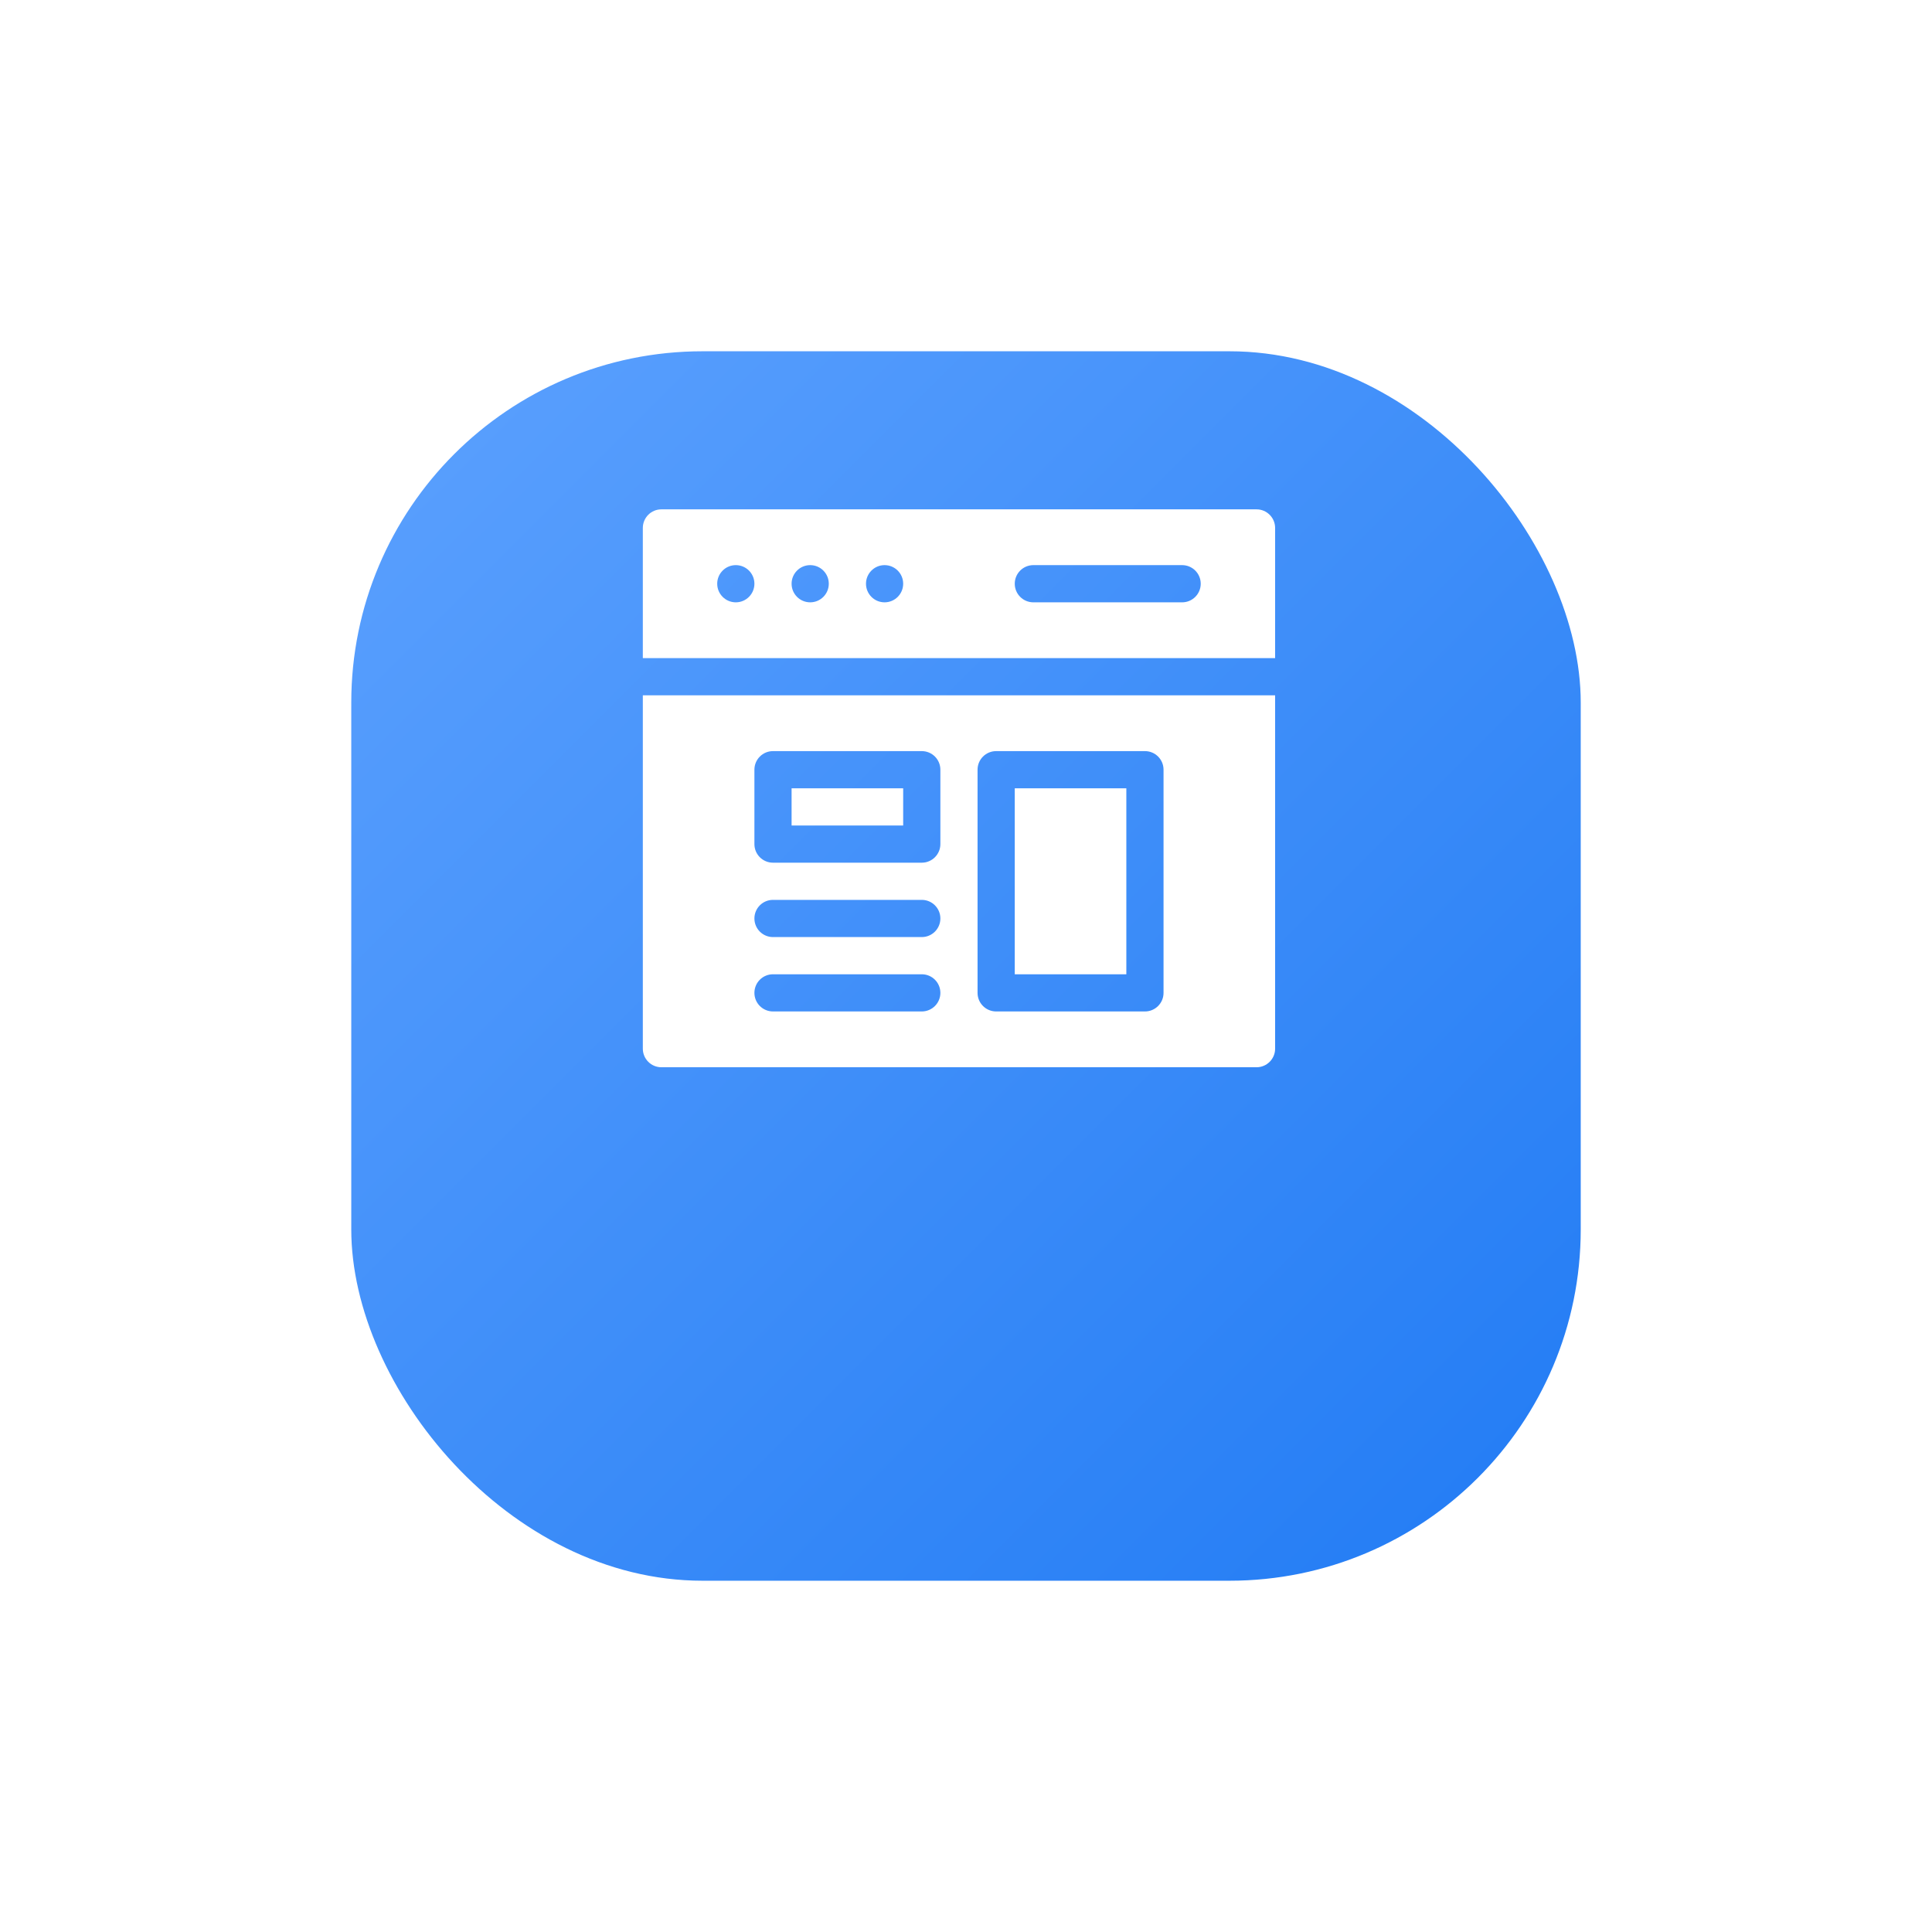 <svg width="110" height="110" viewBox="0 0 110 110" fill="none" xmlns="http://www.w3.org/2000/svg">
<g filter="url(#filter0_d_2_1591)">
<rect x="20" y="10" width="70" height="70" rx="20" fill="url(#paint0_linear_2_1591)"/>
</g>
<path d="M36.6 59.706C36.6 60.291 37.073 60.765 37.658 60.765H71.541C72.126 60.765 72.6 60.291 72.6 59.706V39.588H36.6V59.706ZM55.658 43.824C55.658 43.238 56.132 42.765 56.717 42.765H65.188C65.773 42.765 66.247 43.238 66.247 43.824V56.529C66.247 57.115 65.773 57.588 65.188 57.588H56.717C56.132 57.588 55.658 57.115 55.658 56.529V43.824ZM42.953 43.824C42.953 43.238 43.426 42.765 44.011 42.765H52.482C53.067 42.765 53.541 43.238 53.541 43.824V48.059C53.541 48.644 53.067 49.118 52.482 49.118H44.011C43.426 49.118 42.953 48.644 42.953 48.059V43.824ZM44.011 51.235H52.482C53.067 51.235 53.541 51.709 53.541 52.294C53.541 52.879 53.067 53.353 52.482 53.353H44.011C43.426 53.353 42.953 52.879 42.953 52.294C42.953 51.709 43.426 51.235 44.011 51.235ZM44.011 55.471H52.482C53.067 55.471 53.541 55.944 53.541 56.529C53.541 57.115 53.067 57.588 52.482 57.588H44.011C43.426 57.588 42.953 57.115 42.953 56.529C42.953 55.944 43.426 55.471 44.011 55.471ZM64.129 44.882H57.776V55.471H64.129V44.882ZM51.423 44.882H45.07V47H51.423V44.882ZM71.541 29H37.658C37.073 29 36.6 29.474 36.6 30.059V37.471H72.6V30.059C72.6 29.474 72.126 29 71.541 29ZM41.894 34.294C41.309 34.294 40.835 33.82 40.835 33.235C40.835 32.65 41.309 32.176 41.894 32.176C42.478 32.176 42.953 32.65 42.953 33.235C42.953 33.82 42.478 34.294 41.894 34.294ZM46.129 34.294C45.544 34.294 45.07 33.82 45.07 33.235C45.07 32.65 45.544 32.176 46.129 32.176C46.714 32.176 47.188 32.65 47.188 33.235C47.188 33.82 46.714 34.294 46.129 34.294ZM50.364 34.294C49.78 34.294 49.306 33.82 49.306 33.235C49.306 32.65 49.78 32.176 50.364 32.176C50.949 32.176 51.423 32.65 51.423 33.235C51.423 33.82 50.949 34.294 50.364 34.294ZM67.305 34.294H58.835C58.25 34.294 57.776 33.82 57.776 33.235C57.776 32.65 58.25 32.176 58.835 32.176H67.305C67.891 32.176 68.364 32.65 68.364 33.235C68.364 33.821 67.891 34.294 67.305 34.294Z" fill="white"/>
<defs>
<filter id="filter0_d_2_1591" x="0" y="0" width="110" height="110" filterUnits="userSpaceOnUse" color-interpolation-filters="sRGB">
<feFlood flood-opacity="0" result="BackgroundImageFix"/>
<feColorMatrix in="SourceAlpha" type="matrix" values="0 0 0 0 0 0 0 0 0 0 0 0 0 0 0 0 0 0 127 0" result="hardAlpha"/>
<feMorphology radius="2" operator="erode" in="SourceAlpha" result="effect1_dropShadow_2_1591"/>
<feOffset dy="10"/>
<feGaussianBlur stdDeviation="11"/>
<feComposite in2="hardAlpha" operator="out"/>
<feColorMatrix type="matrix" values="0 0 0 0 0.427 0 0 0 0 0.671 0 0 0 0 1 0 0 0 0.36 0"/>
<feBlend mode="normal" in2="BackgroundImageFix" result="effect1_dropShadow_2_1591"/>
<feBlend mode="normal" in="SourceGraphic" in2="effect1_dropShadow_2_1591" result="shape"/>
</filter>
<linearGradient id="paint0_linear_2_1591" x1="20" y1="10" x2="90" y2="80" gradientUnits="userSpaceOnUse">
<stop stop-color="#5CA1FE"/>
<stop offset="1" stop-color="#217BF4"/>
</linearGradient>
</defs>
</svg>
